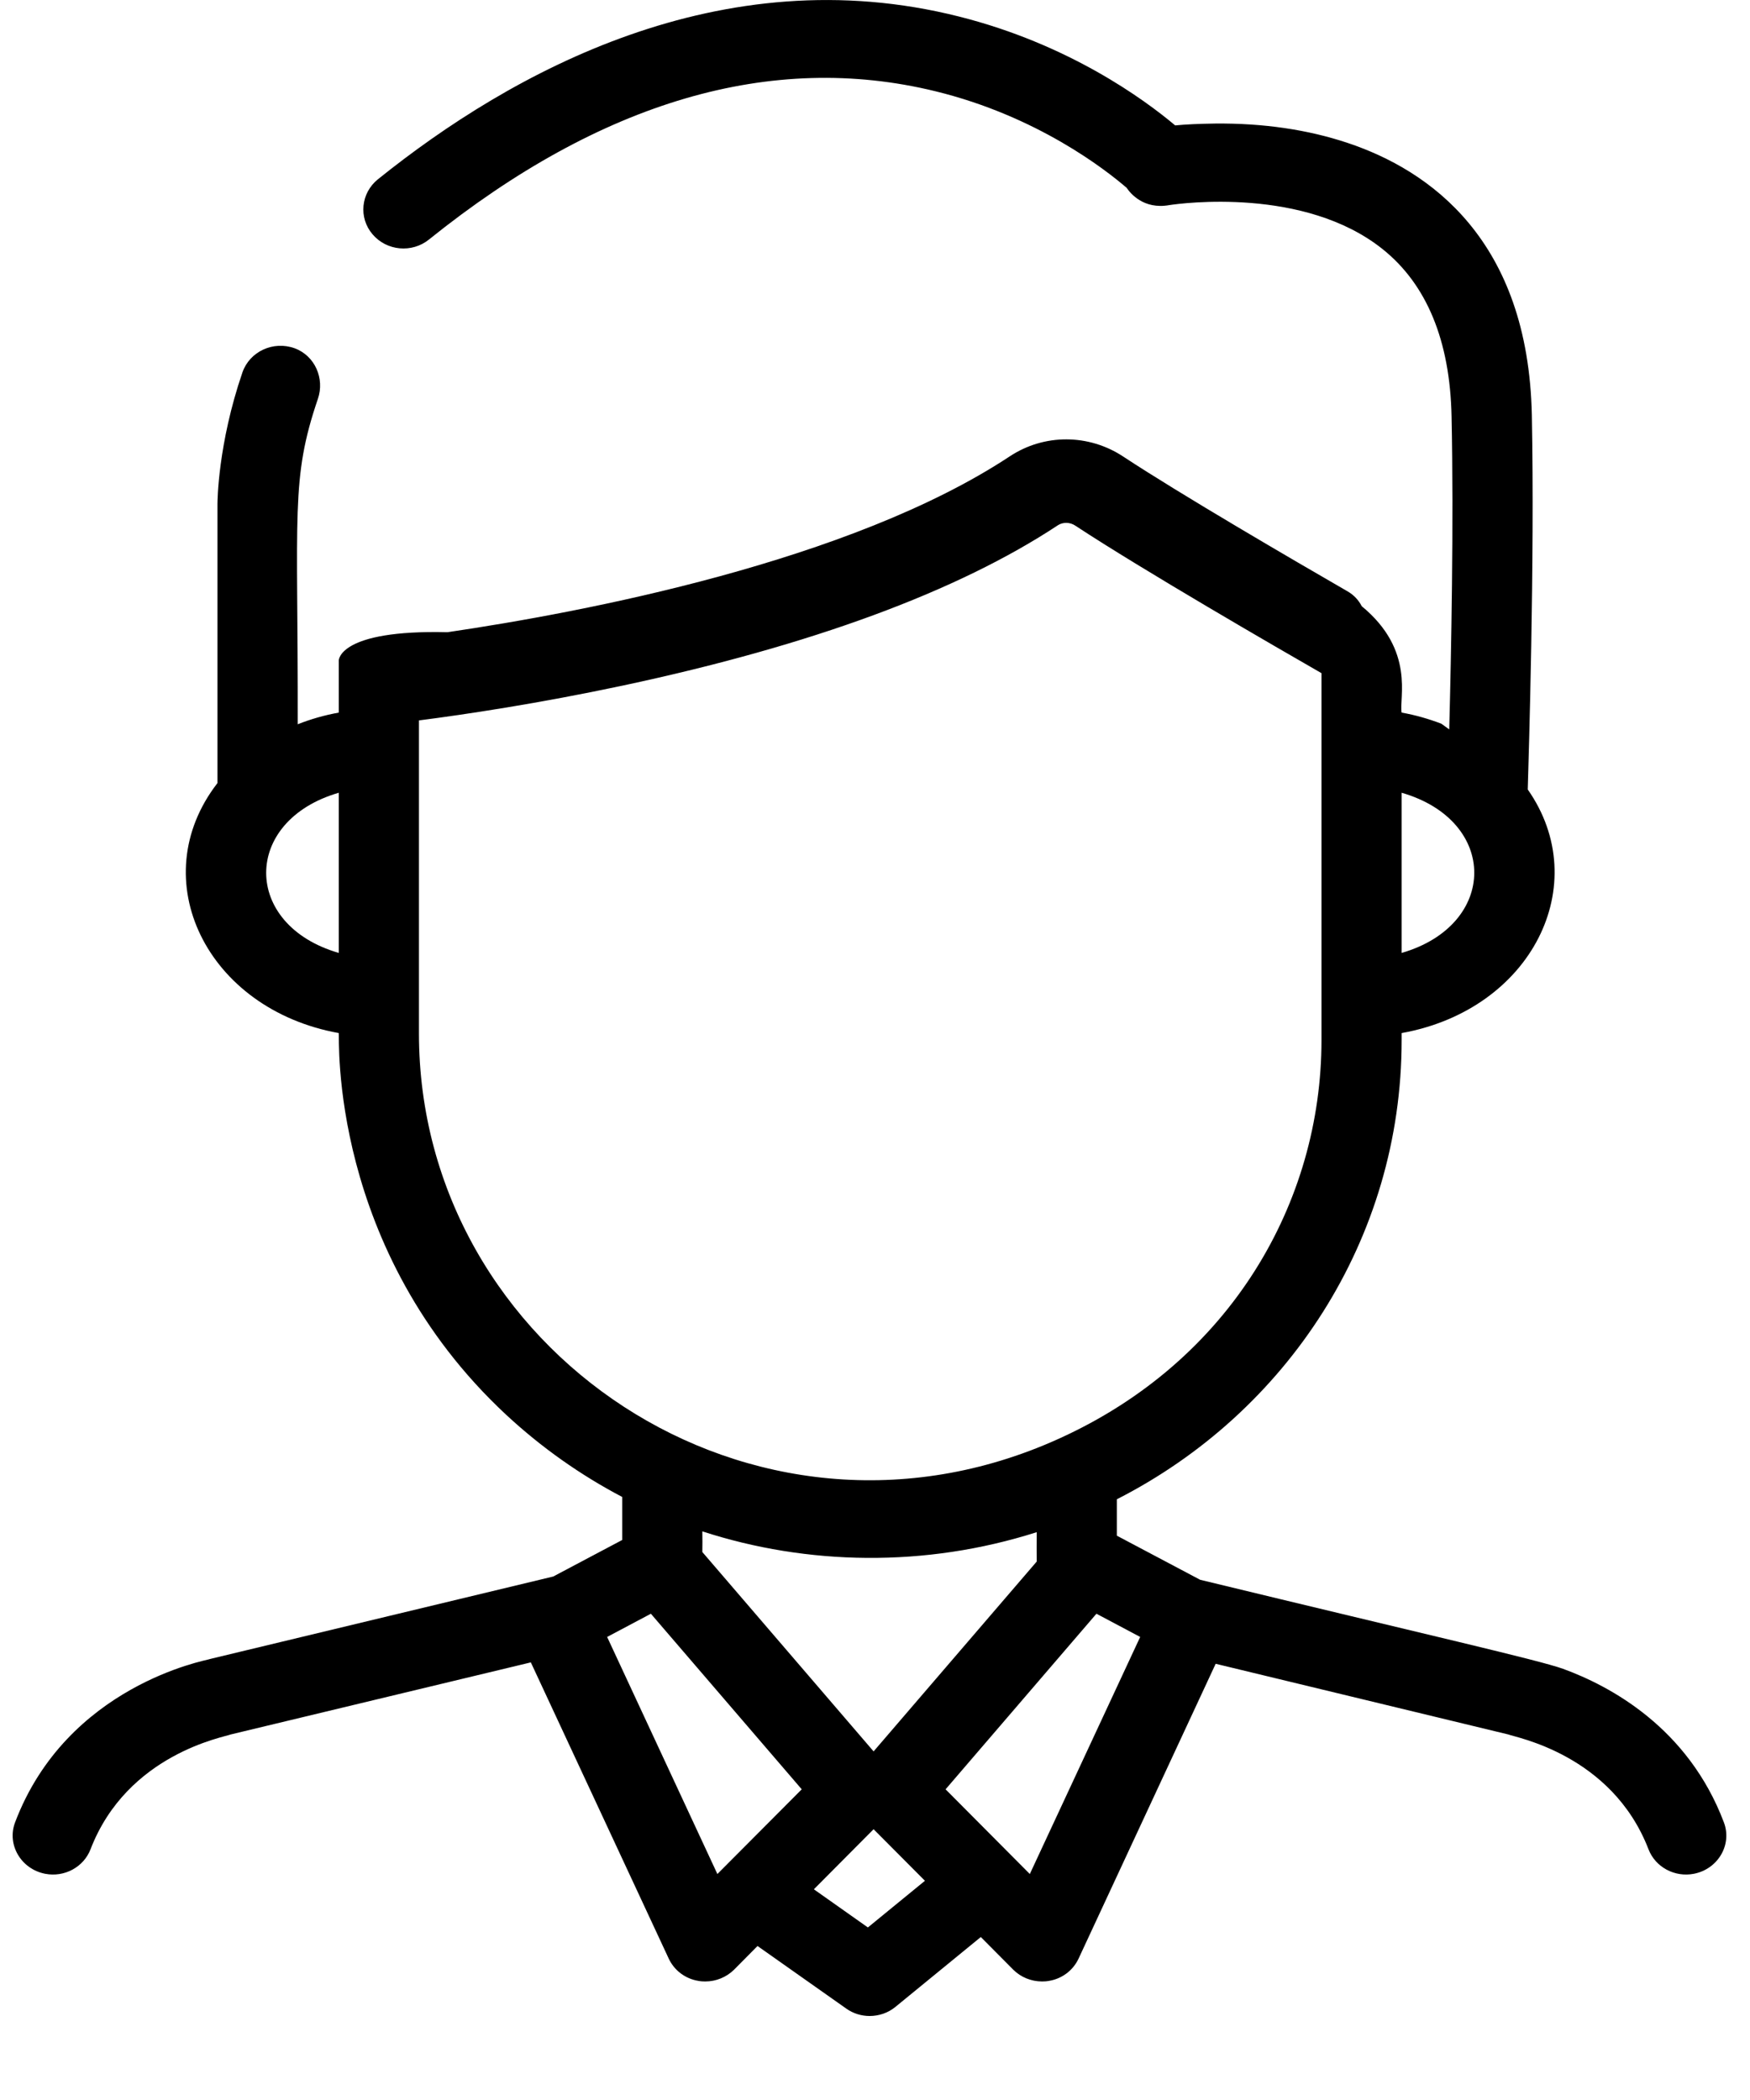 <?xml version="1.0" encoding="UTF-8"?>
<svg width="15px" height="18px" viewBox="0 0 15 18" version="1.1" xmlns="http://www.w3.org/2000/svg" xmlns:xlink="http://www.w3.org/1999/xlink">
    <!-- Generator: Sketch 51.3 (57544) - http://www.bohemiancoding.com/sketch -->
    <title>Icon/guest bk 1</title>
    <desc>Created with Sketch.</desc>
    <defs></defs>
    <g id="Web-SP用" stroke="none" stroke-width="1" fill="none" fill-rule="evenodd">
        <g id="[web-GE-3]MENU" transform="translate(-119, -129)" fill="#000000">
            <g id="Icon/guest-bk" transform="translate(118, 129)">
                <path d="M9.827,16.063 L9.105,15.337 L10.398,13.832 L10.773,14.031 L9.827,16.063 Z M8.439,16.521 L7.976,16.194 L8.488,15.679 L8.928,16.121 L8.439,16.521 Z M6.204,14.031 L6.579,13.832 L7.872,15.337 L7.149,16.063 L6.204,14.031 Z M4.591,8.858 L4.591,6.175 C4.98,6.125 5.611,6.031 6.34,5.876 C7.954,5.532 9.208,5.07 10.068,4.502 C10.111,4.474 10.171,4.475 10.216,4.505 C10.795,4.886 11.949,5.553 12.327,5.77 L12.327,8.916 C12.327,10.302 11.551,11.667 10.071,12.334 C7.452,13.517 4.591,11.576 4.591,8.858 Z M8.488,15.012 L7.02,13.303 C7.021,13.248 7.021,13.189 7.02,13.126 C7.918,13.418 8.93,13.438 9.886,13.133 C9.885,13.231 9.886,13.314 9.886,13.385 L8.488,15.012 Z M3.904,8.168 C3.074,7.928 3.074,7.035 3.904,6.795 L3.904,8.168 Z M13.014,6.795 C13.846,7.035 13.842,7.928 13.014,8.168 L13.014,6.795 Z M15.776,15.62 C15.469,14.808 14.8,14.451 14.397,14.304 C14.18,14.227 13.256,14.018 11.287,13.541 L10.573,13.163 L10.573,12.851 C12.03,12.109 13.014,10.623 13.014,8.916 L13.014,8.855 C14.131,8.654 14.664,7.579 14.095,6.767 C14.103,6.493 14.155,4.828 14.13,3.558 C14.099,2.056 13.255,1.46 12.551,1.225 C12.21,1.111 11.828,1.055 11.415,1.059 C11.275,1.061 11.163,1.066 11.073,1.075 C10.808,0.852 10.162,0.379 9.221,0.142 C7.178,-0.374 5.384,0.616 4.239,1.537 C4.093,1.655 4.072,1.866 4.193,2.008 C4.314,2.151 4.531,2.171 4.677,2.053 C6.152,0.867 7.612,0.439 9.017,0.782 C9.89,0.995 10.477,1.455 10.657,1.61 C10.687,1.655 10.801,1.798 11.023,1.758 C11.128,1.742 12.179,1.601 12.848,2.133 C13.229,2.436 13.429,2.92 13.442,3.571 C13.461,4.483 13.439,5.604 13.422,6.252 L13.354,6.203 C13.246,6.162 13.133,6.129 13.014,6.108 C12.99,5.987 13.133,5.575 12.672,5.196 C12.646,5.145 12.605,5.1 12.551,5.069 C12.083,4.799 11.12,4.238 10.627,3.913 C10.331,3.718 9.95,3.717 9.656,3.911 C8.29,4.814 5.998,5.248 4.835,5.419 C3.904,5.396 3.904,5.66 3.904,5.66 L3.904,6.108 C3.781,6.13 3.663,6.164 3.552,6.208 C3.555,4.388 3.49,4.108 3.725,3.418 C3.784,3.245 3.7,3.049 3.525,2.985 C3.342,2.919 3.14,3.013 3.078,3.192 C2.867,3.807 2.864,4.299 2.864,4.32 L2.864,6.712 C2.225,7.537 2.772,8.651 3.904,8.855 C3.91,8.883 3.814,10.709 5.34,12.128 C5.643,12.409 5.977,12.644 6.333,12.831 L6.333,13.2 L5.742,13.513 C2.661,14.254 2.805,14.218 2.79,14.223 C2.772,14.231 1.574,14.445 1.129,15.621 C1.057,15.812 1.181,16.021 1.387,16.061 C1.552,16.093 1.717,16.004 1.776,15.851 C2.092,15.031 2.928,14.889 2.977,14.867 L5.55,14.249 L6.732,16.788 C6.779,16.889 6.874,16.961 6.986,16.979 C7.006,16.983 7.025,16.984 7.045,16.984 C7.137,16.984 7.226,16.948 7.292,16.883 L7.493,16.68 L8.253,17.216 C8.313,17.259 8.384,17.28 8.454,17.28 C8.533,17.28 8.612,17.254 8.675,17.202 L9.407,16.603 L9.685,16.883 C9.75,16.948 9.84,16.984 9.932,16.984 C9.951,16.984 9.971,16.983 9.991,16.979 C10.103,16.961 10.198,16.889 10.245,16.788 L11.42,14.261 L13.929,14.867 C13.982,14.891 14.815,15.035 15.13,15.851 C15.189,16.004 15.354,16.093 15.519,16.061 L15.519,16.061 C15.725,16.021 15.849,15.812 15.776,15.62 Z" id="Fill-1"></path>
            </g>
        </g>
    </g>
</svg>